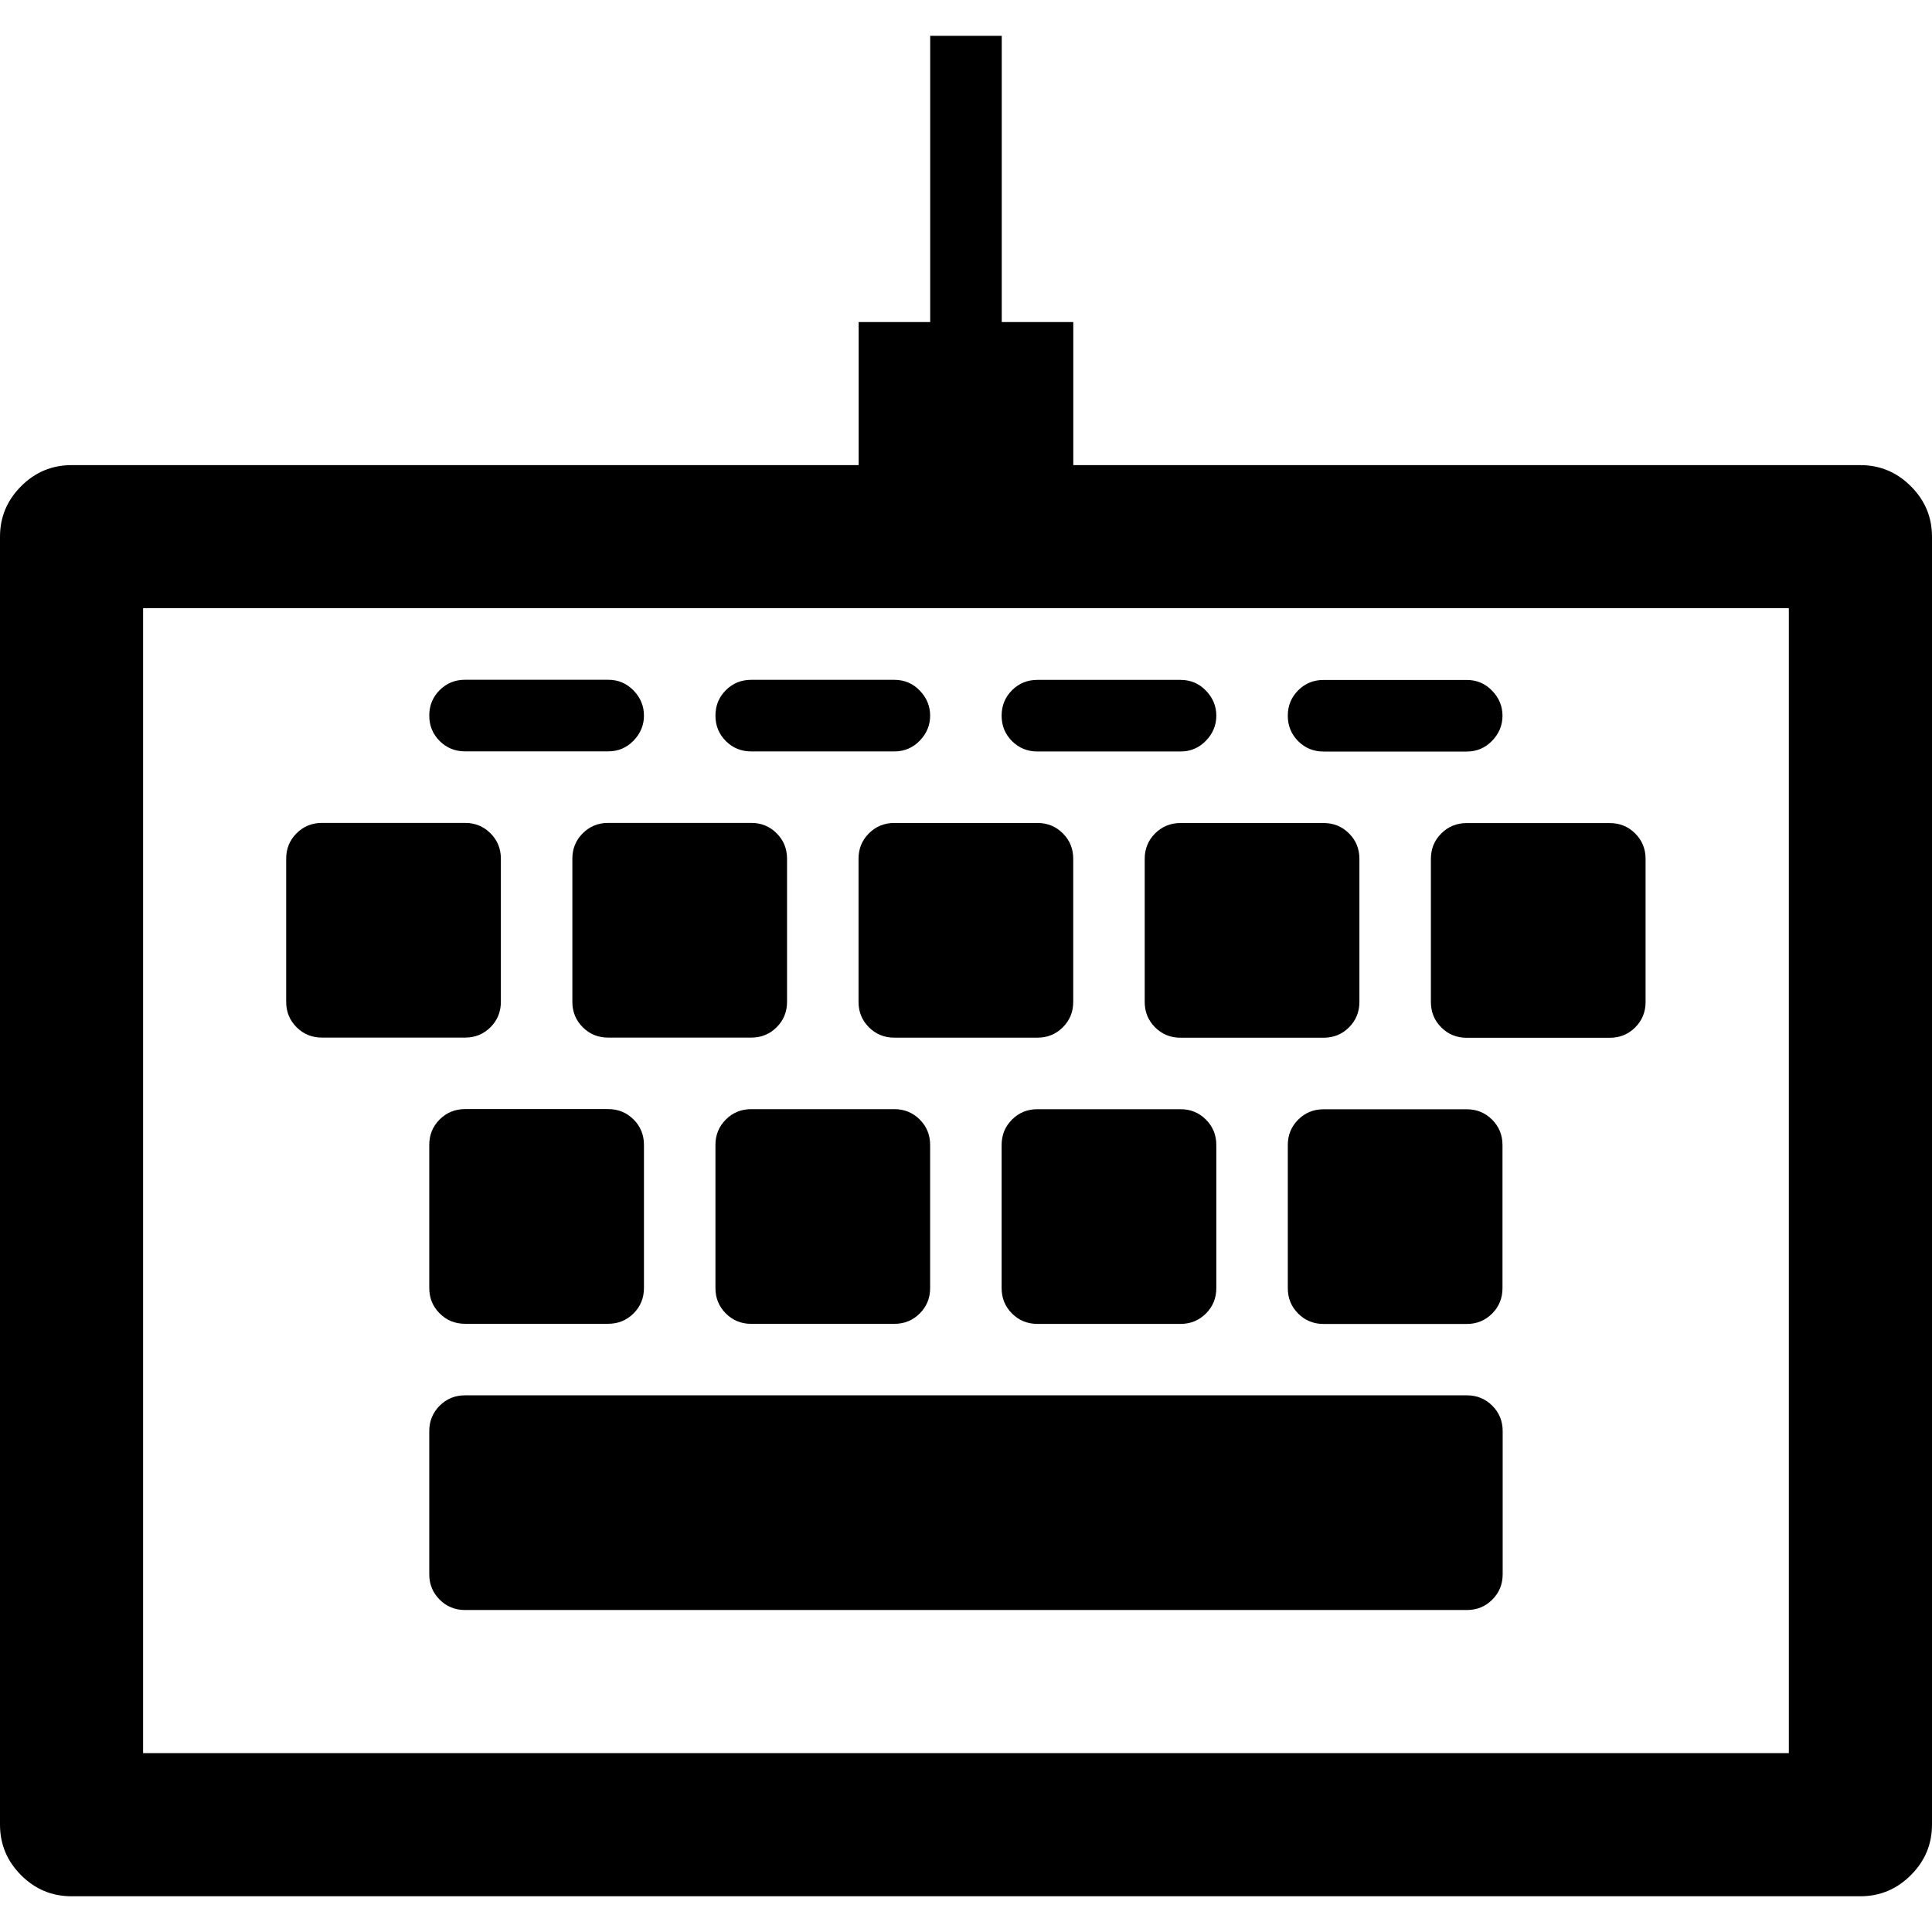 <?xml version="1.0" encoding="UTF-8" standalone="no"?>
<svg
   xmlns:dc="http://purl.org/dc/elements/1.1/"
   xmlns:cc="http://creativecommons.org/ns#"
   xmlns:rdf="http://www.w3.org/1999/02/22-rdf-syntax-ns#"
   xmlns:svg="http://www.w3.org/2000/svg"
   xmlns="http://www.w3.org/2000/svg"
   xmlns:sodipodi="http://sodipodi.sourceforge.net/DTD/sodipodi-0.dtd"
   xmlns:inkscape="http://www.inkscape.org/namespaces/inkscape"
   version="1.1"
   width="32px"
   height="32px"
   id="svg2"
   inkscape:version="0.91 r13725"
   sodipodi:docname="keyboard_wired.svg">
  <defs
     id="defs10" />
  <sodipodi:namedview
     pagecolor="#ffffff"
     bordercolor="#666666"
     borderopacity="1"
     objecttolerance="10"
     gridtolerance="10"
     guidetolerance="10"
     inkscape:pageopacity="0"
     inkscape:pageshadow="2"
     inkscape:window-width="1920"
     inkscape:window-height="1028"
     id="namedview8"
     showgrid="false"
     inkscape:zoom="7.375"
     inkscape:cx="-0.20338983"
     inkscape:cy="16"
     inkscape:window-x="-8"
     inkscape:window-y="-8"
     inkscape:window-maximized="1"
     inkscape:current-layer="svg2" />
  <g
     id="g4"
     transform="matrix(0.012,0,0,-0.012,1.907,27.815)" />
  <path
     d="M 0,30.222 0,8.889 Q 0,8.403 0.35,8.053 0.699,7.704 1.185,7.704 l 13.037,0 0,-2.37 1.185,0 0,-4.741 1.185,0 0,4.741 1.185,0 0,2.37 13.037,0 q 0.486,0 0.836,0.35 Q 32,8.403 32,8.889 l 0,21.333 q 0,0.486 -0.35,0.836 -0.35,0.35 -0.836,0.35 l -29.63,0 q -0.486,0 -0.836,-0.35 Q 0,30.708 0,30.222 Z m 2.37,-1.185 27.259,0 0,-18.963 -27.259,0 0,18.963 z m 2.37,-12.444 0,-2.37 q 0,-0.249 0.172,-0.421 0.172,-0.172 0.421,-0.172 l 2.37,0 q 0.249,0 0.421,0.172 0.172,0.172 0.172,0.421 l 0,2.37 q 0,0.249 -0.172,0.421 -0.172,0.172 -0.421,0.172 l -2.37,0 q -0.249,0 -0.421,-0.172 -0.172,-0.172 -0.172,-0.421 z m 2.37,9.481 0,-2.37 q 0,-0.249 0.172,-0.421 0.172,-0.172 0.421,-0.172 l 16.593,0 q 0.249,0 0.421,0.172 0.172,0.172 0.172,0.421 l 0,2.37 q 0,0.249 -0.172,0.421 -0.172,0.172 -0.421,0.172 l -16.593,0 q -0.249,0 -0.421,-0.172 -0.172,-0.172 -0.172,-0.421 z m 0,-4.741 0,-2.37 q 0,-0.249 0.172,-0.421 0.172,-0.172 0.421,-0.172 l 2.37,0 q 0.249,0 0.421,0.172 0.172,0.172 0.172,0.421 l 0,2.37 q 0,0.249 -0.172,0.421 -0.172,0.172 -0.421,0.172 l -2.37,0 q -0.249,0 -0.421,-0.172 -0.172,-0.172 -0.172,-0.421 z m 0,-9.481 q 0,0.249 0.172,0.421 0.172,0.172 0.421,0.172 l 2.37,0 q 0.249,0 0.421,-0.178 0.172,-0.178 0.172,-0.415 0,-0.237 -0.172,-0.415 -0.172,-0.178 -0.421,-0.178 l -2.37,0 q -0.249,0 -0.421,0.172 -0.172,0.172 -0.172,0.421 z m 2.37,4.741 0,-2.37 q 0,-0.249 0.172,-0.421 0.172,-0.172 0.421,-0.172 l 2.37,0 q 0.249,0 0.421,0.172 0.172,0.172 0.172,0.421 l 0,2.37 q 0,0.249 -0.172,0.421 -0.172,0.172 -0.421,0.172 l -2.37,0 q -0.249,0 -0.421,-0.172 -0.172,-0.172 -0.172,-0.421 z m 2.37,4.741 0,-2.37 q 0,-0.249 0.172,-0.421 0.172,-0.172 0.421,-0.172 l 2.37,0 q 0.249,0 0.421,0.172 0.172,0.172 0.172,0.421 l 0,2.37 q 0,0.249 -0.172,0.421 -0.172,0.172 -0.421,0.172 l -2.37,0 q -0.249,0 -0.421,-0.172 -0.172,-0.172 -0.172,-0.421 z m 0,-9.481 q 0,0.249 0.172,0.421 0.172,0.172 0.421,0.172 l 2.37,0 q 0.249,0 0.421,-0.178 0.172,-0.178 0.172,-0.415 0,-0.237 -0.172,-0.415 -0.172,-0.178 -0.421,-0.178 l -2.37,0 q -0.249,0 -0.421,0.172 -0.172,0.172 -0.172,0.421 z m 2.37,4.741 0,-2.37 q 0,-0.249 0.172,-0.421 0.172,-0.172 0.421,-0.172 l 2.37,0 q 0.249,0 0.421,0.172 0.172,0.172 0.172,0.421 l 0,2.37 q 0,0.249 -0.172,0.421 -0.172,0.172 -0.421,0.172 l -2.37,0 q -0.249,0 -0.421,-0.172 -0.172,-0.172 -0.172,-0.421 z m 2.37,4.741 0,-2.37 q 0,-0.249 0.172,-0.421 0.172,-0.172 0.421,-0.172 l 2.37,0 q 0.249,0 0.421,0.172 0.172,0.172 0.172,0.421 l 0,2.37 q 0,0.249 -0.172,0.421 -0.172,0.172 -0.421,0.172 l -2.37,0 q -0.249,0 -0.421,-0.172 -0.172,-0.172 -0.172,-0.421 z m 0,-9.481 q 0,0.249 0.172,0.421 0.172,0.172 0.421,0.172 l 2.37,0 q 0.249,0 0.421,-0.178 0.172,-0.178 0.172,-0.415 0,-0.237 -0.172,-0.415 -0.172,-0.178 -0.421,-0.178 l -2.37,0 q -0.249,0 -0.421,0.172 -0.172,0.172 -0.172,0.421 z m 2.37,4.741 0,-2.37 q 0,-0.249 0.172,-0.421 0.172,-0.172 0.421,-0.172 l 2.37,0 q 0.249,0 0.421,0.172 0.172,0.172 0.172,0.421 l 0,2.37 q 0,0.249 -0.172,0.421 -0.172,0.172 -0.421,0.172 l -2.37,0 q -0.249,0 -0.421,-0.172 -0.172,-0.172 -0.172,-0.421 z m 2.37,4.741 0,-2.37 q 0,-0.249 0.172,-0.421 0.172,-0.172 0.421,-0.172 l 2.37,0 q 0.249,0 0.421,0.172 0.172,0.172 0.172,0.421 l 0,2.37 q 0,0.249 -0.172,0.421 -0.172,0.172 -0.421,0.172 l -2.37,0 q -0.249,0 -0.421,-0.172 -0.172,-0.172 -0.172,-0.421 z m 0,-9.481 q 0,0.249 0.172,0.421 0.172,0.172 0.421,0.172 l 2.37,0 q 0.249,0 0.421,-0.178 0.172,-0.178 0.172,-0.415 0,-0.237 -0.172,-0.415 -0.172,-0.178 -0.421,-0.178 l -2.37,0 q -0.249,0 -0.421,0.172 -0.172,0.172 -0.172,0.421 z m 2.37,4.741 0,-2.37 q 0,-0.249 0.172,-0.421 0.172,-0.172 0.421,-0.172 l 2.37,0 q 0.249,0 0.421,0.172 0.172,0.172 0.172,0.421 l 0,2.37 q 0,0.249 -0.172,0.421 -0.172,0.172 -0.421,0.172 l -2.37,0 q -0.249,0 -0.421,-0.172 -0.172,-0.172 -0.172,-0.421 z"
     id="path6"
     inkscape:connector-curvature="0" />
</svg>
